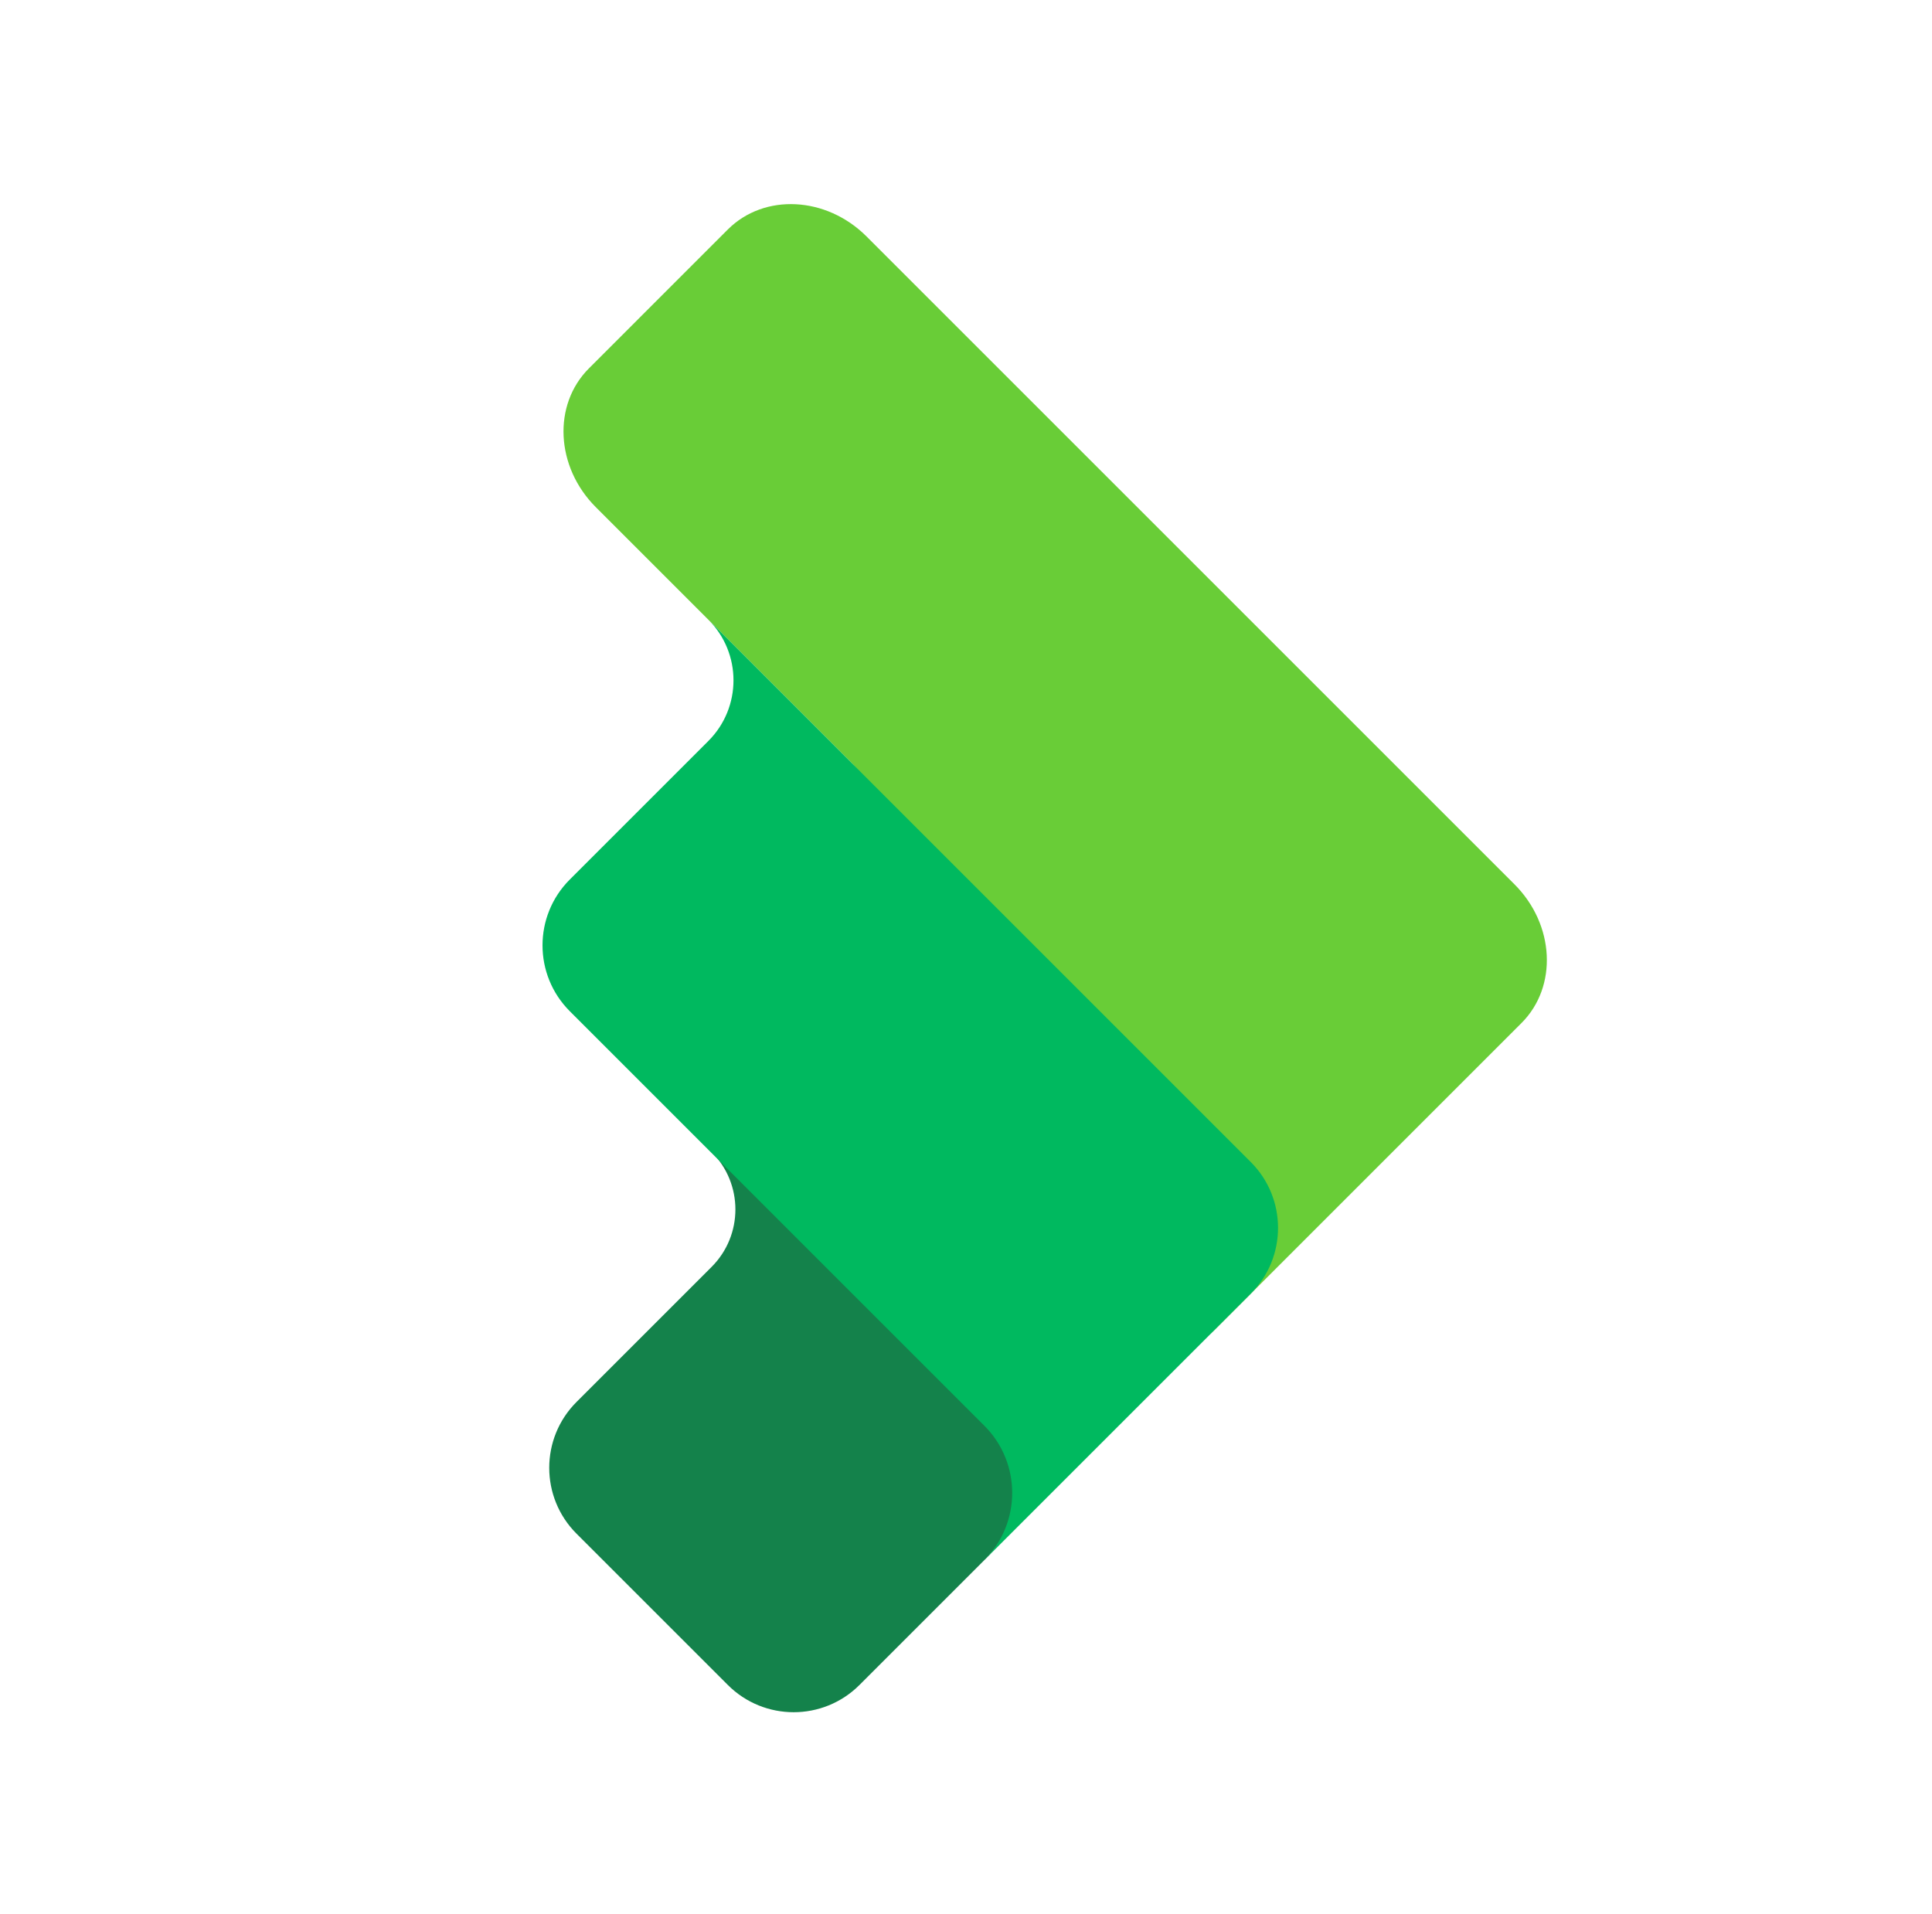 <svg xmlns="http://www.w3.org/2000/svg" xmlns:xlink="http://www.w3.org/1999/xlink" width="222" height="220" viewBox="0 0 222 220" fill="none"><path     fill="#14824B"  d="M113.324 163.939L81.766 132.382L81.766 132.382C85.415 136.03 85.415 141.946 81.766 145.595L81.6 145.761L66.245 161.116C62.066 165.295 62.066 172.071 66.245 176.25L83.629 193.634C87.808 197.813 94.584 197.813 98.763 193.634L113.324 179.073C117.503 174.894 117.503 168.118 113.324 163.939Z"></path><path   fill-rule="evenodd"  fill="#69CD37"  d="M99.571 27.174L174.028 101.63C178.651 106.253 179.009 113.389 174.83 117.567L139.627 152.771C135.448 156.95 128.313 156.592 123.69 151.969L93.291 121.57C88.668 116.947 88.31 109.812 92.489 105.633L97.778 100.344C101.297 96.825 101.297 91.119 97.778 87.6L68.462 58.283C63.839 53.66 63.488 46.518 67.667 42.339L83.634 26.371C87.813 22.192 94.948 22.551 99.571 27.174Z"></path><path     fill="#00B95F"  d="M143.722 133.54L81.1 70.918L81.396 71.213C85.245 75.062 85.245 81.303 81.396 85.152L81.396 85.152L65.473 101.075C61.294 105.254 61.294 112.029 65.473 116.208L97.257 147.993L113.111 163.847C117.374 168.11 117.374 175.021 113.111 179.284L113.111 179.284L143.722 148.673C147.901 144.494 147.901 137.719 143.722 133.54Z"></path></svg>